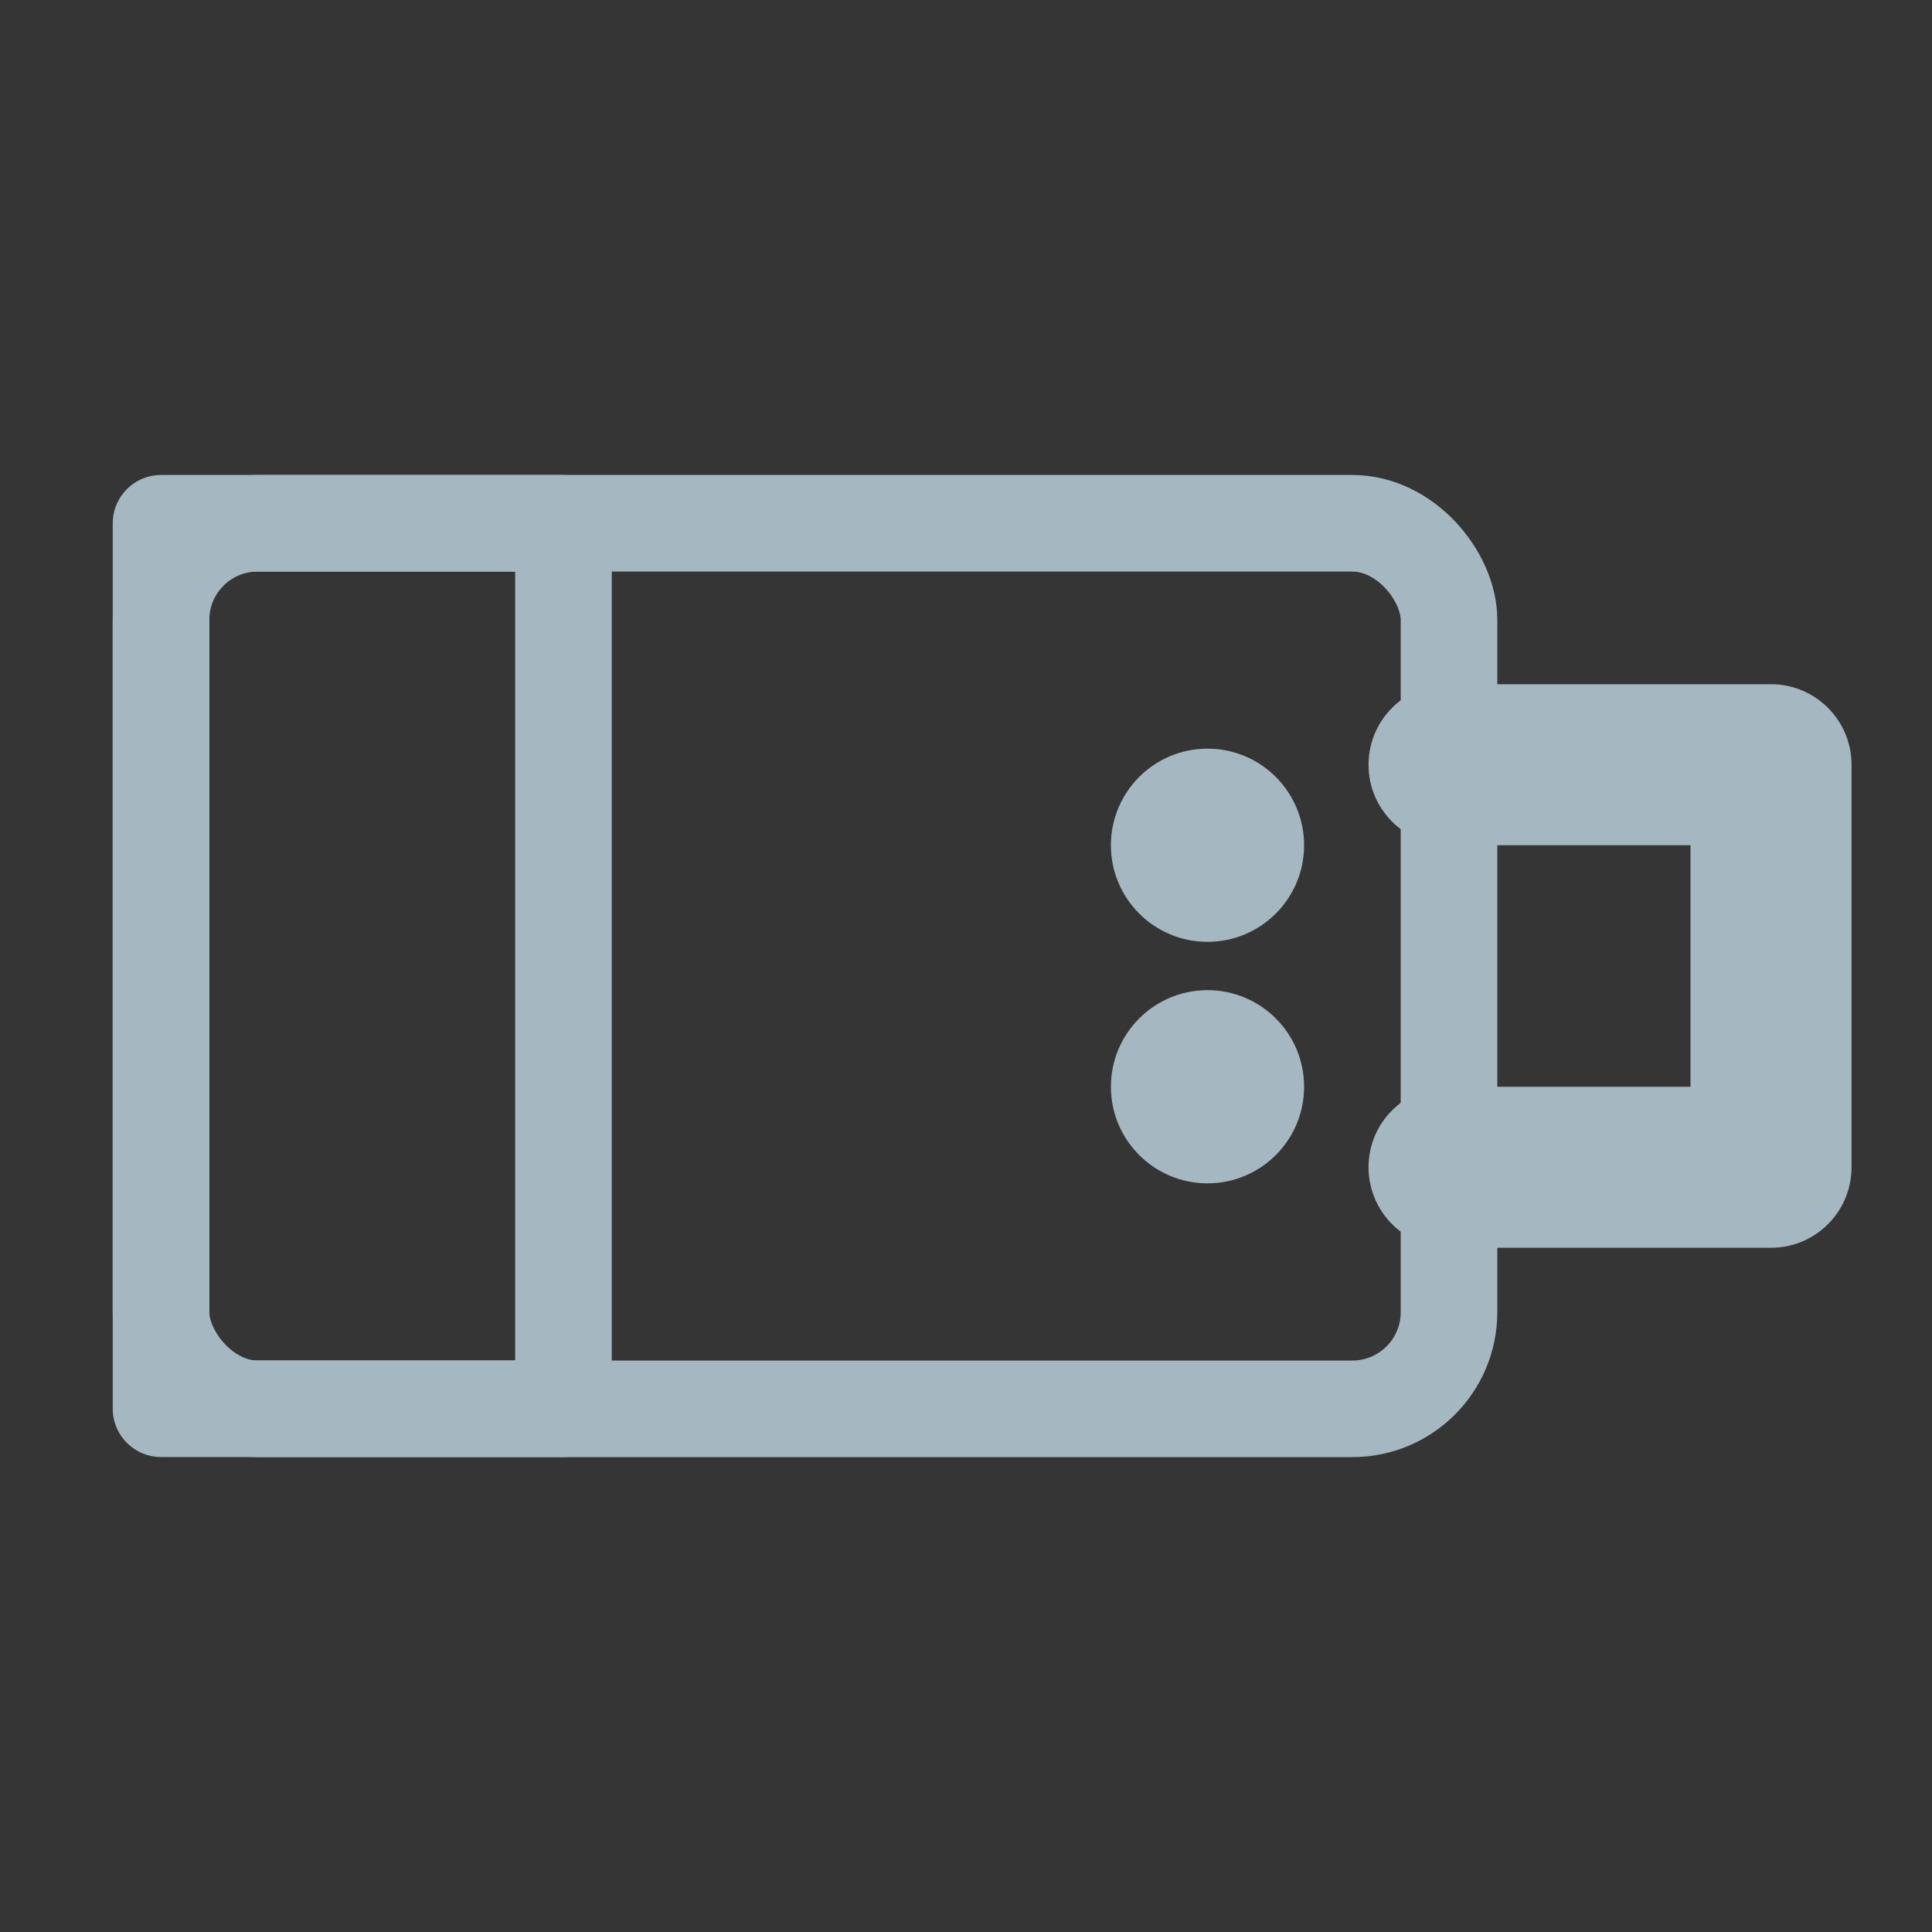 <?xml version="1.0" encoding="UTF-8"?>
<svg width="20px" height="20px" viewBox="0 0 20 20" version="1.1" xmlns="http://www.w3.org/2000/svg" xmlns:xlink="http://www.w3.org/1999/xlink">
    <rect x="0" y="0" width="20" height="20" fill="#333333" stroke="none"/>
    <title>disk-two</title>
    <g id="Page-1" stroke="none" stroke-width="1" fill="none" fill-rule="evenodd">
        <g id="disk-two">
            <rect id="Rectangle" fill-opacity="0.01" fill="#FFFFFF" fill-rule="nonzero" x="0" y="0" width="20" height="20"></rect>
            <rect id="Rectangle" stroke="#A5B7C0" x="1.667" y="5.417" width="13.333" height="9.167" rx="1"></rect>
            <polygon id="Path" stroke="#A5B7C0" stroke-linecap="round" stroke-linejoin="round" points="1.667 5.417 5.833 5.417 5.833 14.583 1.667 14.583"></polygon>
            <path d="M15,7.083 C14.54,7.083 14.167,7.456 14.167,7.917 C14.167,8.377 14.54,8.75 15,8.75 L15,7.083 Z M18.333,7.917 L19.167,7.917 C19.167,7.456 18.794,7.083 18.333,7.083 L18.333,7.917 Z M18.333,12.083 L18.333,12.917 C18.794,12.917 19.167,12.544 19.167,12.083 L18.333,12.083 Z M15,11.25 C14.54,11.25 14.167,11.623 14.167,12.083 C14.167,12.544 14.54,12.917 15,12.917 L15,11.25 Z M15,8.75 L18.333,8.75 L18.333,7.083 L15,7.083 L15,8.75 Z M17.5,7.917 L17.5,12.083 L19.167,12.083 L19.167,7.917 L17.5,7.917 Z M18.333,11.25 L15,11.25 L15,12.917 L18.333,12.917 L18.333,11.25 Z" id="Shape" fill="#A5B7C0" fill-rule="nonzero"></path>
            <circle id="Oval" fill="#A5B7C0" fill-rule="nonzero" cx="12.5" cy="8.75" r="1"></circle>
            <circle id="Oval" fill="#A5B7C0" fill-rule="nonzero" cx="12.5" cy="11.25" r="1"></circle>
        </g>
    </g>
</svg>